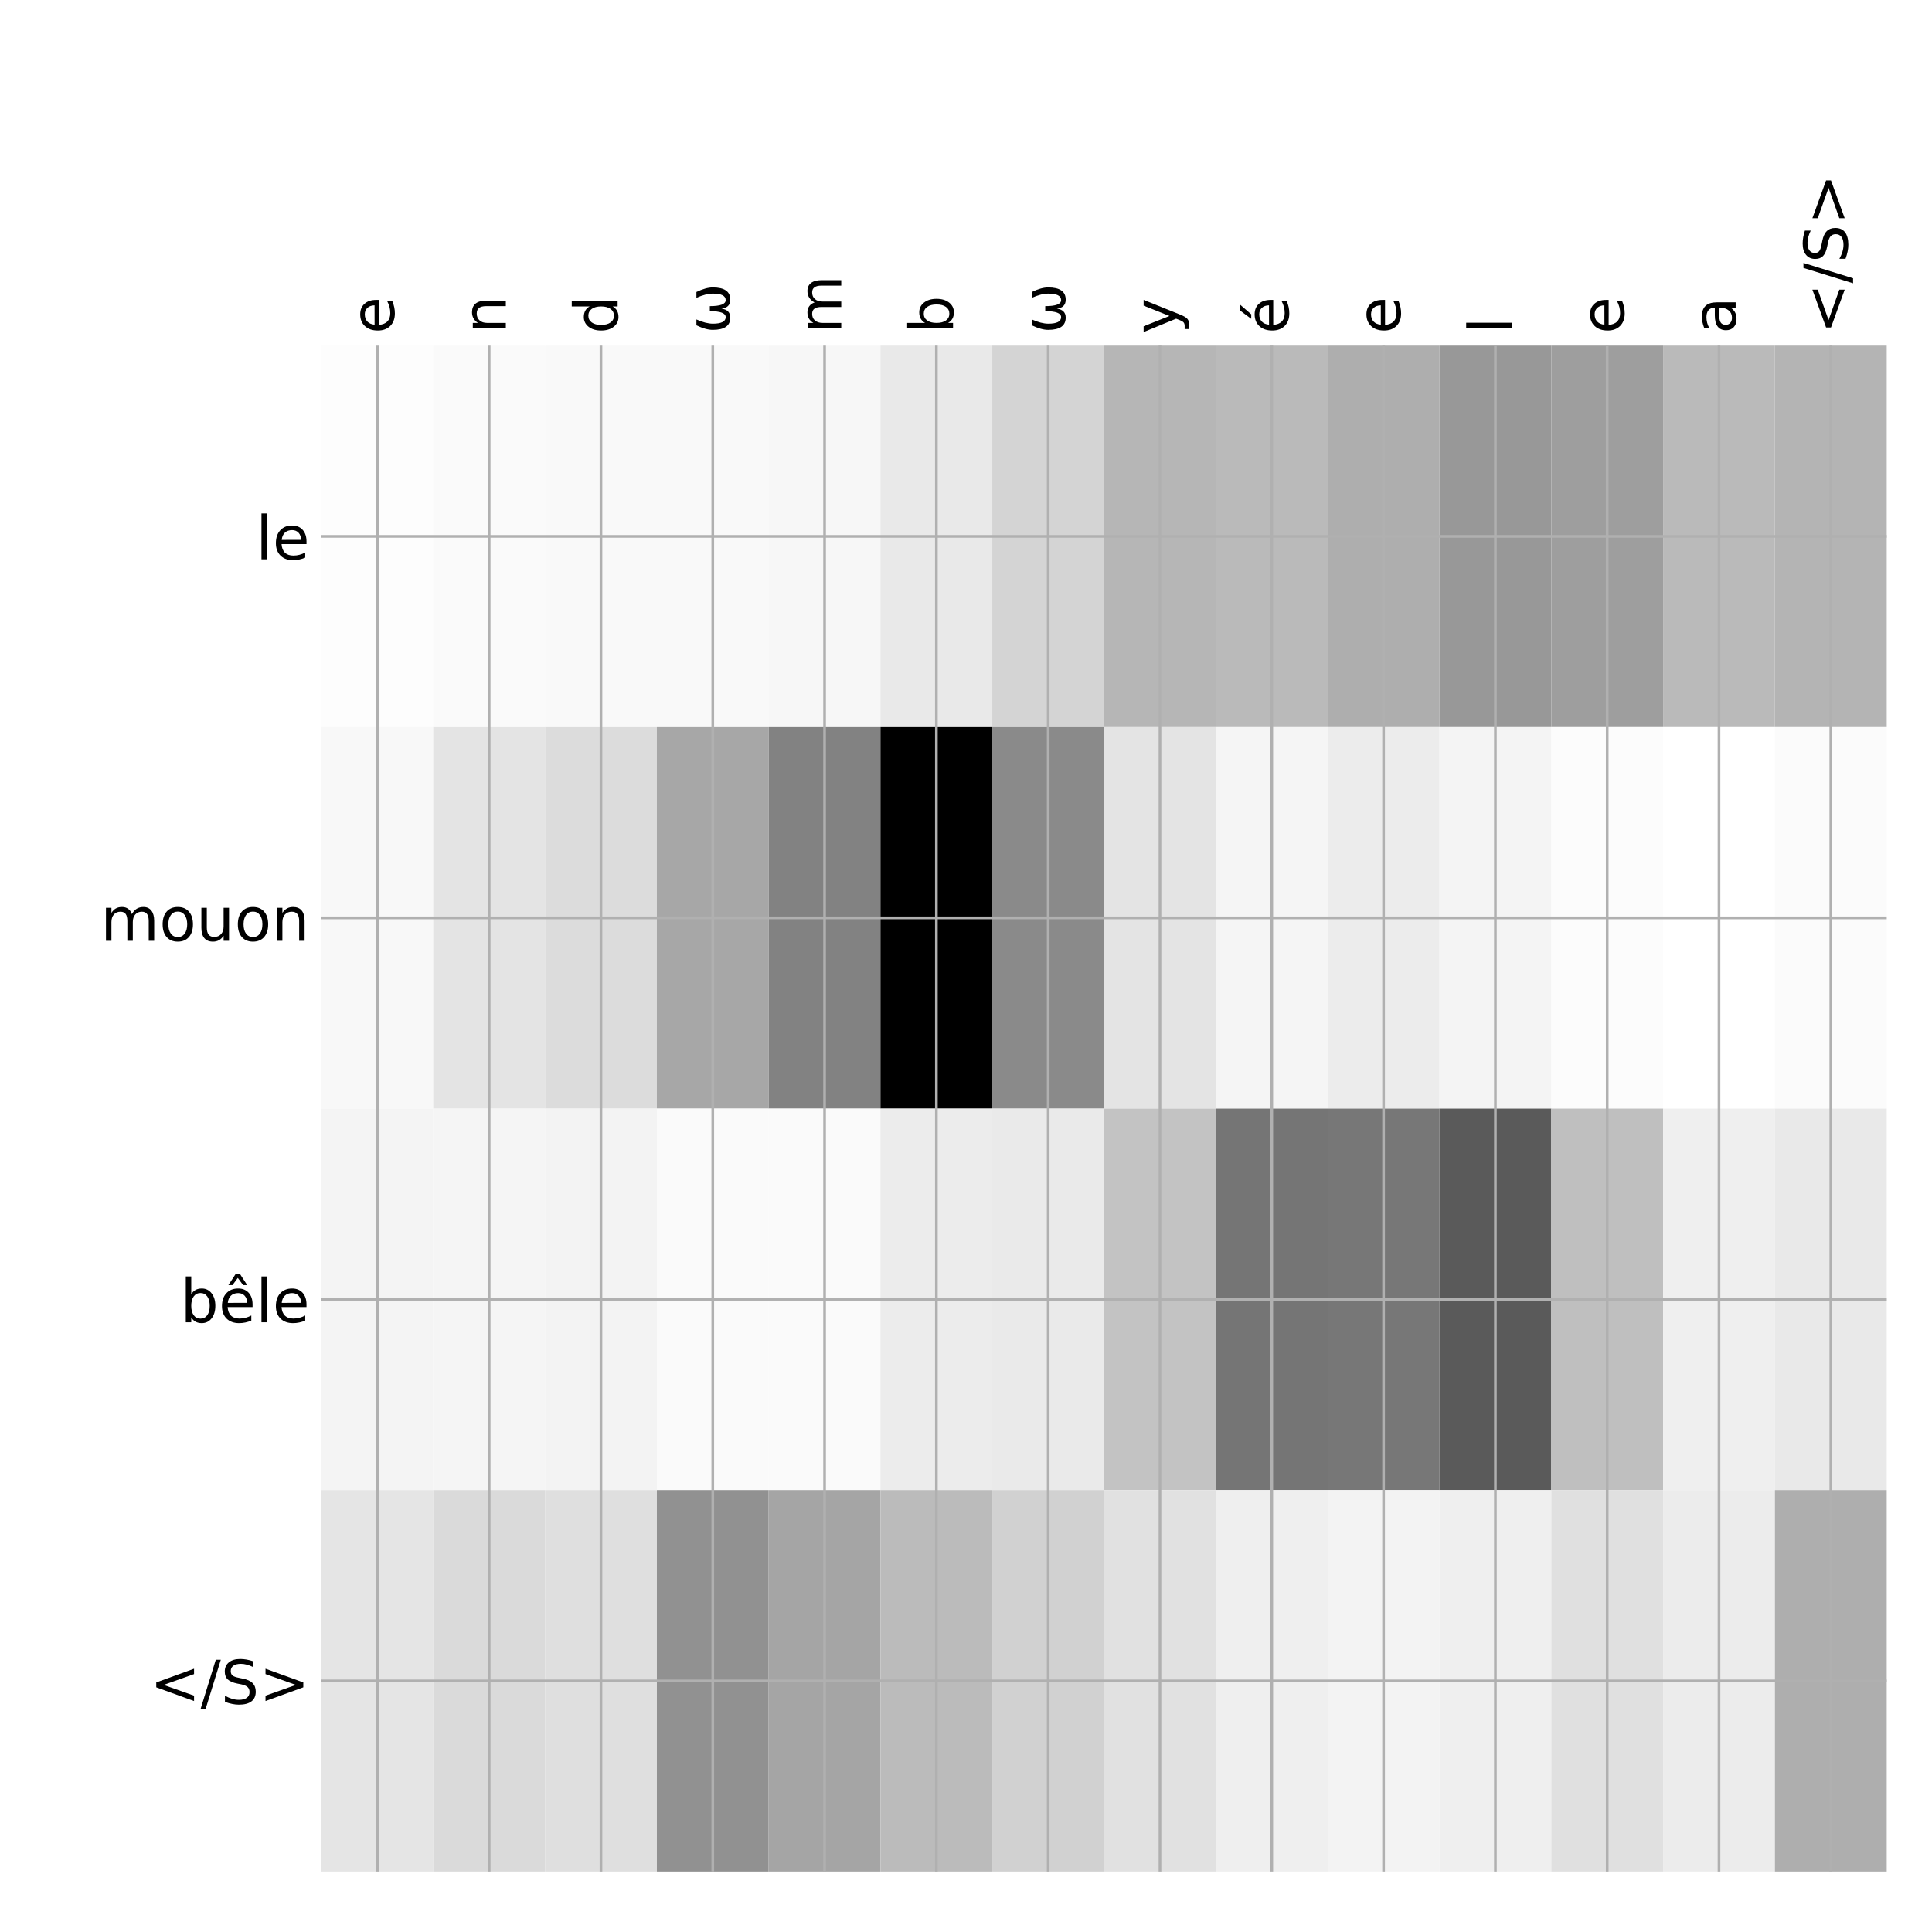 <?xml version="1.0" encoding="utf-8" standalone="no"?>
<!DOCTYPE svg PUBLIC "-//W3C//DTD SVG 1.1//EN"
  "http://www.w3.org/Graphics/SVG/1.1/DTD/svg11.dtd">
<!-- Created with matplotlib (http://matplotlib.org/) -->
<svg height="576pt" version="1.1" viewBox="0 0 576 576" width="576pt" xmlns="http://www.w3.org/2000/svg" xmlns:xlink="http://www.w3.org/1999/xlink">
 <defs>
  <style type="text/css">
*{stroke-linecap:butt;stroke-linejoin:round;}
  </style>
 </defs>
 <g id="figure_1">
  <g id="patch_1">
   <path d="M 0 576 
L 576 576 
L 576 0 
L 0 0 
z
" style="fill:#ffffff;"/>
  </g>
  <g id="axes_1">
   <g id="PolyCollection_1">
    <path clip-path="url(#p77699f4603)" d="M 95.838 103.033 
L 95.838 216.775 
L 129.171 216.775 
L 129.171 103.033 
L 95.838 103.033 
z
" style="fill:#fdfdfd;"/>
    <path clip-path="url(#p77699f4603)" d="M 129.171 103.033 
L 129.171 216.775 
L 162.504 216.775 
L 162.504 103.033 
L 129.171 103.033 
z
" style="fill:#fafafa;"/>
    <path clip-path="url(#p77699f4603)" d="M 162.504 103.033 
L 162.504 216.775 
L 195.837 216.775 
L 195.837 103.033 
L 162.504 103.033 
z
" style="fill:#f9f9f9;"/>
    <path clip-path="url(#p77699f4603)" d="M 195.837 103.033 
L 195.837 216.775 
L 229.17 216.775 
L 229.17 103.033 
L 195.837 103.033 
z
" style="fill:#f9f9f9;"/>
    <path clip-path="url(#p77699f4603)" d="M 229.17 103.033 
L 229.17 216.775 
L 262.503 216.775 
L 262.503 103.033 
L 229.17 103.033 
z
" style="fill:#f7f7f7;"/>
    <path clip-path="url(#p77699f4603)" d="M 262.503 103.033 
L 262.503 216.775 
L 295.836 216.775 
L 295.836 103.033 
L 262.503 103.033 
z
" style="fill:#e9e9e9;"/>
    <path clip-path="url(#p77699f4603)" d="M 295.836 103.033 
L 295.836 216.775 
L 329.169 216.775 
L 329.169 103.033 
L 295.836 103.033 
z
" style="fill:#d4d4d4;"/>
    <path clip-path="url(#p77699f4603)" d="M 329.169 103.033 
L 329.169 216.775 
L 362.502 216.775 
L 362.502 103.033 
L 329.169 103.033 
z
" style="fill:#b6b6b6;"/>
    <path clip-path="url(#p77699f4603)" d="M 362.502 103.033 
L 362.502 216.775 
L 395.835 216.775 
L 395.835 103.033 
L 362.502 103.033 
z
" style="fill:#bababa;"/>
    <path clip-path="url(#p77699f4603)" d="M 395.835 103.033 
L 395.835 216.775 
L 429.168 216.775 
L 429.168 103.033 
L 395.835 103.033 
z
" style="fill:#aeaeae;"/>
    <path clip-path="url(#p77699f4603)" d="M 429.168 103.033 
L 429.168 216.775 
L 462.501 216.775 
L 462.501 103.033 
L 429.168 103.033 
z
" style="fill:#989898;"/>
    <path clip-path="url(#p77699f4603)" d="M 462.501 103.033 
L 462.501 216.775 
L 495.834 216.775 
L 495.834 103.033 
L 462.501 103.033 
z
" style="fill:#9e9e9e;"/>
    <path clip-path="url(#p77699f4603)" d="M 495.834 103.033 
L 495.834 216.775 
L 529.167 216.775 
L 529.167 103.033 
L 495.834 103.033 
z
" style="fill:#bababa;"/>
    <path clip-path="url(#p77699f4603)" d="M 529.167 103.033 
L 529.167 216.775 
L 562.5 216.775 
L 562.5 103.033 
L 529.167 103.033 
z
" style="fill:#b4b4b4;"/>
    <path clip-path="url(#p77699f4603)" d="M 95.838 216.775 
L 95.838 330.517 
L 129.171 330.517 
L 129.171 216.775 
L 95.838 216.775 
z
" style="fill:#f8f8f8;"/>
    <path clip-path="url(#p77699f4603)" d="M 129.171 216.775 
L 129.171 330.517 
L 162.504 330.517 
L 162.504 216.775 
L 129.171 216.775 
z
" style="fill:#e4e4e4;"/>
    <path clip-path="url(#p77699f4603)" d="M 162.504 216.775 
L 162.504 330.517 
L 195.837 330.517 
L 195.837 216.775 
L 162.504 216.775 
z
" style="fill:#dcdcdc;"/>
    <path clip-path="url(#p77699f4603)" d="M 195.837 216.775 
L 195.837 330.517 
L 229.17 330.517 
L 229.17 216.775 
L 195.837 216.775 
z
" style="fill:#a7a7a7;"/>
    <path clip-path="url(#p77699f4603)" d="M 229.17 216.775 
L 229.17 330.517 
L 262.503 330.517 
L 262.503 216.775 
L 229.17 216.775 
z
" style="fill:#828282;"/>
    <path clip-path="url(#p77699f4603)" d="M 262.503 216.775 
L 262.503 330.517 
L 295.836 330.517 
L 295.836 216.775 
L 262.503 216.775 
z
"/>
    <path clip-path="url(#p77699f4603)" d="M 295.836 216.775 
L 295.836 330.517 
L 329.169 330.517 
L 329.169 216.775 
L 295.836 216.775 
z
" style="fill:#8a8a8a;"/>
    <path clip-path="url(#p77699f4603)" d="M 329.169 216.775 
L 329.169 330.517 
L 362.502 330.517 
L 362.502 216.775 
L 329.169 216.775 
z
" style="fill:#e4e4e4;"/>
    <path clip-path="url(#p77699f4603)" d="M 362.502 216.775 
L 362.502 330.517 
L 395.835 330.517 
L 395.835 216.775 
L 362.502 216.775 
z
" style="fill:#f5f5f5;"/>
    <path clip-path="url(#p77699f4603)" d="M 395.835 216.775 
L 395.835 330.517 
L 429.168 330.517 
L 429.168 216.775 
L 395.835 216.775 
z
" style="fill:#ececec;"/>
    <path clip-path="url(#p77699f4603)" d="M 429.168 216.775 
L 429.168 330.517 
L 462.501 330.517 
L 462.501 216.775 
L 429.168 216.775 
z
" style="fill:#f4f4f4;"/>
    <path clip-path="url(#p77699f4603)" d="M 462.501 216.775 
L 462.501 330.517 
L 495.834 330.517 
L 495.834 216.775 
L 462.501 216.775 
z
" style="fill:#fcfcfc;"/>
    <path clip-path="url(#p77699f4603)" d="M 495.834 216.775 
L 495.834 330.517 
L 529.167 330.517 
L 529.167 216.775 
L 495.834 216.775 
z
" style="fill:#ffffff;"/>
    <path clip-path="url(#p77699f4603)" d="M 529.167 216.775 
L 529.167 330.517 
L 562.5 330.517 
L 562.5 216.775 
L 529.167 216.775 
z
" style="fill:#fbfbfb;"/>
    <path clip-path="url(#p77699f4603)" d="M 95.838 330.517 
L 95.838 444.258 
L 129.171 444.258 
L 129.171 330.517 
L 95.838 330.517 
z
" style="fill:#f4f4f4;"/>
    <path clip-path="url(#p77699f4603)" d="M 129.171 330.517 
L 129.171 444.258 
L 162.504 444.258 
L 162.504 330.517 
L 129.171 330.517 
z
" style="fill:#f5f5f5;"/>
    <path clip-path="url(#p77699f4603)" d="M 162.504 330.517 
L 162.504 444.258 
L 195.837 444.258 
L 195.837 330.517 
L 162.504 330.517 
z
" style="fill:#f3f3f3;"/>
    <path clip-path="url(#p77699f4603)" d="M 195.837 330.517 
L 195.837 444.258 
L 229.17 444.258 
L 229.17 330.517 
L 195.837 330.517 
z
" style="fill:#fafafa;"/>
    <path clip-path="url(#p77699f4603)" d="M 229.17 330.517 
L 229.17 444.258 
L 262.503 444.258 
L 262.503 330.517 
L 229.17 330.517 
z
" style="fill:#fafafa;"/>
    <path clip-path="url(#p77699f4603)" d="M 262.503 330.517 
L 262.503 444.258 
L 295.836 444.258 
L 295.836 330.517 
L 262.503 330.517 
z
" style="fill:#ececec;"/>
    <path clip-path="url(#p77699f4603)" d="M 295.836 330.517 
L 295.836 444.258 
L 329.169 444.258 
L 329.169 330.517 
L 295.836 330.517 
z
" style="fill:#eaeaea;"/>
    <path clip-path="url(#p77699f4603)" d="M 329.169 330.517 
L 329.169 444.258 
L 362.502 444.258 
L 362.502 330.517 
L 329.169 330.517 
z
" style="fill:#c3c3c3;"/>
    <path clip-path="url(#p77699f4603)" d="M 362.502 330.517 
L 362.502 444.258 
L 395.835 444.258 
L 395.835 330.517 
L 362.502 330.517 
z
" style="fill:#757575;"/>
    <path clip-path="url(#p77699f4603)" d="M 395.835 330.517 
L 395.835 444.258 
L 429.168 444.258 
L 429.168 330.517 
L 395.835 330.517 
z
" style="fill:#777777;"/>
    <path clip-path="url(#p77699f4603)" d="M 429.168 330.517 
L 429.168 444.258 
L 462.501 444.258 
L 462.501 330.517 
L 429.168 330.517 
z
" style="fill:#5a5a5a;"/>
    <path clip-path="url(#p77699f4603)" d="M 462.501 330.517 
L 462.501 444.258 
L 495.834 444.258 
L 495.834 330.517 
L 462.501 330.517 
z
" style="fill:#bfbfbf;"/>
    <path clip-path="url(#p77699f4603)" d="M 495.834 330.517 
L 495.834 444.258 
L 529.167 444.258 
L 529.167 330.517 
L 495.834 330.517 
z
" style="fill:#efefef;"/>
    <path clip-path="url(#p77699f4603)" d="M 529.167 330.517 
L 529.167 444.258 
L 562.5 444.258 
L 562.5 330.517 
L 529.167 330.517 
z
" style="fill:#e9e9e9;"/>
    <path clip-path="url(#p77699f4603)" d="M 95.838 444.258 
L 95.838 558 
L 129.171 558 
L 129.171 444.258 
L 95.838 444.258 
z
" style="fill:#e5e5e5;"/>
    <path clip-path="url(#p77699f4603)" d="M 129.171 444.258 
L 129.171 558 
L 162.504 558 
L 162.504 444.258 
L 129.171 444.258 
z
" style="fill:#dadada;"/>
    <path clip-path="url(#p77699f4603)" d="M 162.504 444.258 
L 162.504 558 
L 195.837 558 
L 195.837 444.258 
L 162.504 444.258 
z
" style="fill:#dfdfdf;"/>
    <path clip-path="url(#p77699f4603)" d="M 195.837 444.258 
L 195.837 558 
L 229.17 558 
L 229.17 444.258 
L 195.837 444.258 
z
" style="fill:#919191;"/>
    <path clip-path="url(#p77699f4603)" d="M 229.17 444.258 
L 229.17 558 
L 262.503 558 
L 262.503 444.258 
L 229.17 444.258 
z
" style="fill:#a5a5a5;"/>
    <path clip-path="url(#p77699f4603)" d="M 262.503 444.258 
L 262.503 558 
L 295.836 558 
L 295.836 444.258 
L 262.503 444.258 
z
" style="fill:#bbbbbb;"/>
    <path clip-path="url(#p77699f4603)" d="M 295.836 444.258 
L 295.836 558 
L 329.169 558 
L 329.169 444.258 
L 295.836 444.258 
z
" style="fill:#d1d1d1;"/>
    <path clip-path="url(#p77699f4603)" d="M 329.169 444.258 
L 329.169 558 
L 362.502 558 
L 362.502 444.258 
L 329.169 444.258 
z
" style="fill:#e1e1e1;"/>
    <path clip-path="url(#p77699f4603)" d="M 362.502 444.258 
L 362.502 558 
L 395.835 558 
L 395.835 444.258 
L 362.502 444.258 
z
" style="fill:#efefef;"/>
    <path clip-path="url(#p77699f4603)" d="M 395.835 444.258 
L 395.835 558 
L 429.168 558 
L 429.168 444.258 
L 395.835 444.258 
z
" style="fill:#f3f3f3;"/>
    <path clip-path="url(#p77699f4603)" d="M 429.168 444.258 
L 429.168 558 
L 462.501 558 
L 462.501 444.258 
L 429.168 444.258 
z
" style="fill:#efefef;"/>
    <path clip-path="url(#p77699f4603)" d="M 462.501 444.258 
L 462.501 558 
L 495.834 558 
L 495.834 444.258 
L 462.501 444.258 
z
" style="fill:#e0e0e0;"/>
    <path clip-path="url(#p77699f4603)" d="M 495.834 444.258 
L 495.834 558 
L 529.167 558 
L 529.167 444.258 
L 495.834 444.258 
z
" style="fill:#ececec;"/>
    <path clip-path="url(#p77699f4603)" d="M 529.167 444.258 
L 529.167 558 
L 562.5 558 
L 562.5 444.258 
L 529.167 444.258 
z
" style="fill:#aeaeae;"/>
   </g>
   <g id="matplotlib.axis_1">
    <g id="xtick_1">
     <g id="line2d_1">
      <path clip-path="url(#p77699f4603)" d="M 112.504 558 
L 112.504 103.033 
" style="fill:none;stroke:#b0b0b0;stroke-linecap:square;stroke-width:0.8;"/>
     </g>
     <g id="line2d_2"/>
     <g id="text_1">
      <!-- e -->
      <defs>
       <path d="M 56.203 29.594 
L 56.203 25.203 
L 14.891 25.203 
Q 15.484 15.922 20.484 11.062 
Q 25.484 6.203 34.422 6.203 
Q 39.594 6.203 44.453 7.469 
Q 49.312 8.734 54.109 11.281 
L 54.109 2.781 
Q 49.266 0.734 44.188 -0.344 
Q 39.109 -1.422 33.891 -1.422 
Q 20.797 -1.422 13.156 6.188 
Q 5.516 13.812 5.516 26.812 
Q 5.516 40.234 12.766 48.109 
Q 20.016 56 32.328 56 
Q 43.359 56 49.781 48.891 
Q 56.203 41.797 56.203 29.594 
z
M 47.219 32.234 
Q 47.125 39.594 43.094 43.984 
Q 39.062 48.391 32.422 48.391 
Q 24.906 48.391 20.391 44.141 
Q 15.875 39.891 15.188 32.172 
z
" id="DejaVuSans-65"/>
      </defs>
      <g transform="translate(117.471 99.533)rotate(-90)scale(0.18 -0.18)">
       <use xlink:href="#DejaVuSans-65"/>
      </g>
     </g>
    </g>
    <g id="xtick_2">
     <g id="line2d_3">
      <path clip-path="url(#p77699f4603)" d="M 145.837 558 
L 145.837 103.033 
" style="fill:none;stroke:#b0b0b0;stroke-linecap:square;stroke-width:0.8;"/>
     </g>
     <g id="line2d_4"/>
     <g id="text_2">
      <!-- n -->
      <defs>
       <path d="M 54.891 33.016 
L 54.891 0 
L 45.906 0 
L 45.906 32.719 
Q 45.906 40.484 42.875 44.328 
Q 39.844 48.188 33.797 48.188 
Q 26.516 48.188 22.312 43.547 
Q 18.109 38.922 18.109 30.906 
L 18.109 0 
L 9.078 0 
L 9.078 54.688 
L 18.109 54.688 
L 18.109 46.188 
Q 21.344 51.125 25.703 53.562 
Q 30.078 56 35.797 56 
Q 45.219 56 50.047 50.172 
Q 54.891 44.344 54.891 33.016 
z
" id="DejaVuSans-6e"/>
      </defs>
      <g transform="translate(150.804 99.533)rotate(-90)scale(0.18 -0.18)">
       <use xlink:href="#DejaVuSans-6e"/>
      </g>
     </g>
    </g>
    <g id="xtick_3">
     <g id="line2d_5">
      <path clip-path="url(#p77699f4603)" d="M 179.17 558 
L 179.17 103.033 
" style="fill:none;stroke:#b0b0b0;stroke-linecap:square;stroke-width:0.8;"/>
     </g>
     <g id="line2d_6"/>
     <g id="text_3">
      <!-- d -->
      <defs>
       <path d="M 45.406 46.391 
L 45.406 75.984 
L 54.391 75.984 
L 54.391 0 
L 45.406 0 
L 45.406 8.203 
Q 42.578 3.328 38.25 0.953 
Q 33.938 -1.422 27.875 -1.422 
Q 17.969 -1.422 11.734 6.484 
Q 5.516 14.406 5.516 27.297 
Q 5.516 40.188 11.734 48.094 
Q 17.969 56 27.875 56 
Q 33.938 56 38.25 53.625 
Q 42.578 51.266 45.406 46.391 
z
M 14.797 27.297 
Q 14.797 17.391 18.875 11.75 
Q 22.953 6.109 30.078 6.109 
Q 37.203 6.109 41.297 11.75 
Q 45.406 17.391 45.406 27.297 
Q 45.406 37.203 41.297 42.844 
Q 37.203 48.484 30.078 48.484 
Q 22.953 48.484 18.875 42.844 
Q 14.797 37.203 14.797 27.297 
z
" id="DejaVuSans-64"/>
      </defs>
      <g transform="translate(184.137 99.533)rotate(-90)scale(0.18 -0.18)">
       <use xlink:href="#DejaVuSans-64"/>
      </g>
     </g>
    </g>
    <g id="xtick_4">
     <g id="line2d_7">
      <path clip-path="url(#p77699f4603)" d="M 212.503 558 
L 212.503 103.033 
" style="fill:none;stroke:#b0b0b0;stroke-linecap:square;stroke-width:0.8;"/>
     </g>
     <g id="line2d_8"/>
     <g id="text_4">
      <!-- ω -->
      <defs>
       <path d="M 26.859 -1.422 
Q 6.594 -1.422 6.594 27.594 
Q 6.594 39.062 14.156 54.688 
L 23.828 54.688 
Q 16.844 39.062 16.844 27.344 
Q 16.844 6.203 27.688 6.203 
Q 37.594 6.203 37.594 32.469 
L 45.906 32.469 
Q 45.906 6.203 55.812 6.203 
Q 66.656 6.203 66.656 27.344 
Q 66.656 39.062 59.672 54.688 
L 69.344 54.688 
Q 76.906 39.062 76.906 27.594 
Q 76.906 -1.422 56.641 -1.422 
Q 43.359 -1.422 41.75 13.188 
Q 39.75 -1.422 26.859 -1.422 
z
" id="DejaVuSans-3c9"/>
      </defs>
      <g transform="translate(217.47 99.533)rotate(-90)scale(0.18 -0.18)">
       <use xlink:href="#DejaVuSans-3c9"/>
      </g>
     </g>
    </g>
    <g id="xtick_5">
     <g id="line2d_9">
      <path clip-path="url(#p77699f4603)" d="M 245.836 558 
L 245.836 103.033 
" style="fill:none;stroke:#b0b0b0;stroke-linecap:square;stroke-width:0.8;"/>
     </g>
     <g id="line2d_10"/>
     <g id="text_5">
      <!-- m -->
      <defs>
       <path d="M 52 44.188 
Q 55.375 50.25 60.062 53.125 
Q 64.75 56 71.094 56 
Q 79.641 56 84.281 50.016 
Q 88.922 44.047 88.922 33.016 
L 88.922 0 
L 79.891 0 
L 79.891 32.719 
Q 79.891 40.578 77.094 44.375 
Q 74.312 48.188 68.609 48.188 
Q 61.625 48.188 57.562 43.547 
Q 53.516 38.922 53.516 30.906 
L 53.516 0 
L 44.484 0 
L 44.484 32.719 
Q 44.484 40.625 41.703 44.406 
Q 38.922 48.188 33.109 48.188 
Q 26.219 48.188 22.156 43.531 
Q 18.109 38.875 18.109 30.906 
L 18.109 0 
L 9.078 0 
L 9.078 54.688 
L 18.109 54.688 
L 18.109 46.188 
Q 21.188 51.219 25.484 53.609 
Q 29.781 56 35.688 56 
Q 41.656 56 45.828 52.969 
Q 50 49.953 52 44.188 
z
" id="DejaVuSans-6d"/>
      </defs>
      <g transform="translate(250.803 99.533)rotate(-90)scale(0.18 -0.18)">
       <use xlink:href="#DejaVuSans-6d"/>
      </g>
     </g>
    </g>
    <g id="xtick_6">
     <g id="line2d_11">
      <path clip-path="url(#p77699f4603)" d="M 279.169 558 
L 279.169 103.033 
" style="fill:none;stroke:#b0b0b0;stroke-linecap:square;stroke-width:0.8;"/>
     </g>
     <g id="line2d_12"/>
     <g id="text_6">
      <!-- b -->
      <defs>
       <path d="M 48.688 27.297 
Q 48.688 37.203 44.609 42.844 
Q 40.531 48.484 33.406 48.484 
Q 26.266 48.484 22.188 42.844 
Q 18.109 37.203 18.109 27.297 
Q 18.109 17.391 22.188 11.75 
Q 26.266 6.109 33.406 6.109 
Q 40.531 6.109 44.609 11.75 
Q 48.688 17.391 48.688 27.297 
z
M 18.109 46.391 
Q 20.953 51.266 25.266 53.625 
Q 29.594 56 35.594 56 
Q 45.562 56 51.781 48.094 
Q 58.016 40.188 58.016 27.297 
Q 58.016 14.406 51.781 6.484 
Q 45.562 -1.422 35.594 -1.422 
Q 29.594 -1.422 25.266 0.953 
Q 20.953 3.328 18.109 8.203 
L 18.109 0 
L 9.078 0 
L 9.078 75.984 
L 18.109 75.984 
z
" id="DejaVuSans-62"/>
      </defs>
      <g transform="translate(284.136 99.533)rotate(-90)scale(0.18 -0.18)">
       <use xlink:href="#DejaVuSans-62"/>
      </g>
     </g>
    </g>
    <g id="xtick_7">
     <g id="line2d_13">
      <path clip-path="url(#p77699f4603)" d="M 312.502 558 
L 312.502 103.033 
" style="fill:none;stroke:#b0b0b0;stroke-linecap:square;stroke-width:0.8;"/>
     </g>
     <g id="line2d_14"/>
     <g id="text_7">
      <!-- ω -->
      <g transform="translate(317.469 99.533)rotate(-90)scale(0.18 -0.18)">
       <use xlink:href="#DejaVuSans-3c9"/>
      </g>
     </g>
    </g>
    <g id="xtick_8">
     <g id="line2d_15">
      <path clip-path="url(#p77699f4603)" d="M 345.835 558 
L 345.835 103.033 
" style="fill:none;stroke:#b0b0b0;stroke-linecap:square;stroke-width:0.8;"/>
     </g>
     <g id="line2d_16"/>
     <g id="text_8">
      <!-- y -->
      <defs>
       <path d="M 32.172 -5.078 
Q 28.375 -14.844 24.75 -17.812 
Q 21.141 -20.797 15.094 -20.797 
L 7.906 -20.797 
L 7.906 -13.281 
L 13.188 -13.281 
Q 16.891 -13.281 18.938 -11.516 
Q 21 -9.766 23.484 -3.219 
L 25.094 0.875 
L 2.984 54.688 
L 12.5 54.688 
L 29.594 11.922 
L 46.688 54.688 
L 56.203 54.688 
z
" id="DejaVuSans-79"/>
      </defs>
      <g transform="translate(350.802 99.533)rotate(-90)scale(0.18 -0.18)">
       <use xlink:href="#DejaVuSans-79"/>
      </g>
     </g>
    </g>
    <g id="xtick_9">
     <g id="line2d_17">
      <path clip-path="url(#p77699f4603)" d="M 379.168 558 
L 379.168 103.033 
" style="fill:none;stroke:#b0b0b0;stroke-linecap:square;stroke-width:0.8;"/>
     </g>
     <g id="line2d_18"/>
     <g id="text_9">
      <!-- é -->
      <defs>
       <path d="M 56.203 29.594 
L 56.203 25.203 
L 14.891 25.203 
Q 15.484 15.922 20.484 11.062 
Q 25.484 6.203 34.422 6.203 
Q 39.594 6.203 44.453 7.469 
Q 49.312 8.734 54.109 11.281 
L 54.109 2.781 
Q 49.266 0.734 44.188 -0.344 
Q 39.109 -1.422 33.891 -1.422 
Q 20.797 -1.422 13.156 6.188 
Q 5.516 13.812 5.516 26.812 
Q 5.516 40.234 12.766 48.109 
Q 20.016 56 32.328 56 
Q 43.359 56 49.781 48.891 
Q 56.203 41.797 56.203 29.594 
z
M 47.219 32.234 
Q 47.125 39.594 43.094 43.984 
Q 39.062 48.391 32.422 48.391 
Q 24.906 48.391 20.391 44.141 
Q 15.875 39.891 15.188 32.172 
z
M 38.531 79.984 
L 48.25 79.984 
L 32.344 61.625 
L 24.859 61.625 
z
" id="DejaVuSans-e9"/>
      </defs>
      <g transform="translate(384.135 99.533)rotate(-90)scale(0.18 -0.18)">
       <use xlink:href="#DejaVuSans-e9"/>
      </g>
     </g>
    </g>
    <g id="xtick_10">
     <g id="line2d_19">
      <path clip-path="url(#p77699f4603)" d="M 412.501 558 
L 412.501 103.033 
" style="fill:none;stroke:#b0b0b0;stroke-linecap:square;stroke-width:0.8;"/>
     </g>
     <g id="line2d_20"/>
     <g id="text_10">
      <!-- e -->
      <g transform="translate(417.468 99.533)rotate(-90)scale(0.18 -0.18)">
       <use xlink:href="#DejaVuSans-65"/>
      </g>
     </g>
    </g>
    <g id="xtick_11">
     <g id="line2d_21">
      <path clip-path="url(#p77699f4603)" d="M 445.834 558 
L 445.834 103.033 
" style="fill:none;stroke:#b0b0b0;stroke-linecap:square;stroke-width:0.8;"/>
     </g>
     <g id="line2d_22"/>
     <g id="text_11">
      <!-- l -->
      <defs>
       <path d="M 9.422 75.984 
L 18.406 75.984 
L 18.406 0 
L 9.422 0 
z
" id="DejaVuSans-6c"/>
      </defs>
      <g transform="translate(450.801 99.533)rotate(-90)scale(0.18 -0.18)">
       <use xlink:href="#DejaVuSans-6c"/>
      </g>
     </g>
    </g>
    <g id="xtick_12">
     <g id="line2d_23">
      <path clip-path="url(#p77699f4603)" d="M 479.167 558 
L 479.167 103.033 
" style="fill:none;stroke:#b0b0b0;stroke-linecap:square;stroke-width:0.8;"/>
     </g>
     <g id="line2d_24"/>
     <g id="text_12">
      <!-- e -->
      <g transform="translate(484.134 99.533)rotate(-90)scale(0.18 -0.18)">
       <use xlink:href="#DejaVuSans-65"/>
      </g>
     </g>
    </g>
    <g id="xtick_13">
     <g id="line2d_25">
      <path clip-path="url(#p77699f4603)" d="M 512.5 558 
L 512.5 103.033 
" style="fill:none;stroke:#b0b0b0;stroke-linecap:square;stroke-width:0.8;"/>
     </g>
     <g id="line2d_26"/>
     <g id="text_13">
      <!-- a -->
      <defs>
       <path d="M 34.281 27.484 
Q 23.391 27.484 19.188 25 
Q 14.984 22.516 14.984 16.5 
Q 14.984 11.719 18.141 8.906 
Q 21.297 6.109 26.703 6.109 
Q 34.188 6.109 38.703 11.406 
Q 43.219 16.703 43.219 25.484 
L 43.219 27.484 
z
M 52.203 31.203 
L 52.203 0 
L 43.219 0 
L 43.219 8.297 
Q 40.141 3.328 35.547 0.953 
Q 30.953 -1.422 24.312 -1.422 
Q 15.922 -1.422 10.953 3.297 
Q 6 8.016 6 15.922 
Q 6 25.141 12.172 29.828 
Q 18.359 34.516 30.609 34.516 
L 43.219 34.516 
L 43.219 35.406 
Q 43.219 41.609 39.141 45 
Q 35.062 48.391 27.688 48.391 
Q 23 48.391 18.547 47.266 
Q 14.109 46.141 10.016 43.891 
L 10.016 52.203 
Q 14.938 54.109 19.578 55.047 
Q 24.219 56 28.609 56 
Q 40.484 56 46.344 49.844 
Q 52.203 43.703 52.203 31.203 
z
" id="DejaVuSans-61"/>
      </defs>
      <g transform="translate(517.467 99.533)rotate(-90)scale(0.18 -0.18)">
       <use xlink:href="#DejaVuSans-61"/>
      </g>
     </g>
    </g>
    <g id="xtick_14">
     <g id="line2d_27">
      <path clip-path="url(#p77699f4603)" d="M 545.833 558 
L 545.833 103.033 
" style="fill:none;stroke:#b0b0b0;stroke-linecap:square;stroke-width:0.8;"/>
     </g>
     <g id="line2d_28"/>
     <g id="text_14">
      <!-- &lt;/S&gt; -->
      <defs>
       <path d="M 73.188 49.219 
L 22.797 31.297 
L 73.188 13.484 
L 73.188 4.594 
L 10.594 27.297 
L 10.594 35.406 
L 73.188 58.109 
z
" id="DejaVuSans-3c"/>
       <path d="M 25.391 72.906 
L 33.688 72.906 
L 8.297 -9.281 
L 0 -9.281 
z
" id="DejaVuSans-2f"/>
       <path d="M 53.516 70.516 
L 53.516 60.891 
Q 47.906 63.578 42.922 64.891 
Q 37.938 66.219 33.297 66.219 
Q 25.25 66.219 20.875 63.094 
Q 16.5 59.969 16.5 54.203 
Q 16.5 49.359 19.406 46.891 
Q 22.312 44.438 30.422 42.922 
L 36.375 41.703 
Q 47.406 39.594 52.656 34.297 
Q 57.906 29 57.906 20.125 
Q 57.906 9.516 50.797 4.047 
Q 43.703 -1.422 29.984 -1.422 
Q 24.812 -1.422 18.969 -0.25 
Q 13.141 0.922 6.891 3.219 
L 6.891 13.375 
Q 12.891 10.016 18.656 8.297 
Q 24.422 6.594 29.984 6.594 
Q 38.422 6.594 43.016 9.906 
Q 47.609 13.234 47.609 19.391 
Q 47.609 24.75 44.312 27.781 
Q 41.016 30.812 33.5 32.328 
L 27.484 33.5 
Q 16.453 35.688 11.516 40.375 
Q 6.594 45.062 6.594 53.422 
Q 6.594 63.094 13.406 68.656 
Q 20.219 74.219 32.172 74.219 
Q 37.312 74.219 42.625 73.281 
Q 47.953 72.359 53.516 70.516 
z
" id="DejaVuSans-53"/>
       <path d="M 10.594 49.219 
L 10.594 58.109 
L 73.188 35.406 
L 73.188 27.297 
L 10.594 4.594 
L 10.594 13.484 
L 60.891 31.297 
z
" id="DejaVuSans-3e"/>
      </defs>
      <g transform="translate(550.8 99.533)rotate(-90)scale(0.18 -0.18)">
       <use xlink:href="#DejaVuSans-3c"/>
       <use x="83.789" xlink:href="#DejaVuSans-2f"/>
       <use x="117.48" xlink:href="#DejaVuSans-53"/>
       <use x="180.957" xlink:href="#DejaVuSans-3e"/>
      </g>
     </g>
    </g>
   </g>
   <g id="matplotlib.axis_2">
    <g id="ytick_1">
     <g id="line2d_29">
      <path clip-path="url(#p77699f4603)" d="M 95.838 159.904 
L 562.5 159.904 
" style="fill:none;stroke:#b0b0b0;stroke-linecap:square;stroke-width:0.8;"/>
     </g>
     <g id="line2d_30"/>
     <g id="text_15">
      <!-- le -->
      <g transform="translate(76.261 166.743)scale(0.18 -0.18)">
       <use xlink:href="#DejaVuSans-6c"/>
       <use x="27.783" xlink:href="#DejaVuSans-65"/>
      </g>
     </g>
    </g>
    <g id="ytick_2">
     <g id="line2d_31">
      <path clip-path="url(#p77699f4603)" d="M 95.838 273.646 
L 562.5 273.646 
" style="fill:none;stroke:#b0b0b0;stroke-linecap:square;stroke-width:0.8;"/>
     </g>
     <g id="line2d_32"/>
     <g id="text_16">
      <!-- mouon -->
      <defs>
       <path d="M 30.609 48.391 
Q 23.391 48.391 19.188 42.75 
Q 14.984 37.109 14.984 27.297 
Q 14.984 17.484 19.156 11.844 
Q 23.344 6.203 30.609 6.203 
Q 37.797 6.203 41.984 11.859 
Q 46.188 17.531 46.188 27.297 
Q 46.188 37.016 41.984 42.703 
Q 37.797 48.391 30.609 48.391 
z
M 30.609 56 
Q 42.328 56 49.016 48.375 
Q 55.719 40.766 55.719 27.297 
Q 55.719 13.875 49.016 6.219 
Q 42.328 -1.422 30.609 -1.422 
Q 18.844 -1.422 12.172 6.219 
Q 5.516 13.875 5.516 27.297 
Q 5.516 40.766 12.172 48.375 
Q 18.844 56 30.609 56 
z
" id="DejaVuSans-6f"/>
       <path d="M 8.5 21.578 
L 8.5 54.688 
L 17.484 54.688 
L 17.484 21.922 
Q 17.484 14.156 20.5 10.266 
Q 23.531 6.391 29.594 6.391 
Q 36.859 6.391 41.078 11.031 
Q 45.312 15.672 45.312 23.688 
L 45.312 54.688 
L 54.297 54.688 
L 54.297 0 
L 45.312 0 
L 45.312 8.406 
Q 42.047 3.422 37.719 1 
Q 33.406 -1.422 27.688 -1.422 
Q 18.266 -1.422 13.375 4.438 
Q 8.5 10.297 8.5 21.578 
z
M 31.109 56 
z
" id="DejaVuSans-75"/>
      </defs>
      <g transform="translate(29.962 280.484)scale(0.18 -0.18)">
       <use xlink:href="#DejaVuSans-6d"/>
       <use x="97.412" xlink:href="#DejaVuSans-6f"/>
       <use x="158.594" xlink:href="#DejaVuSans-75"/>
       <use x="221.973" xlink:href="#DejaVuSans-6f"/>
       <use x="283.154" xlink:href="#DejaVuSans-6e"/>
      </g>
     </g>
    </g>
    <g id="ytick_3">
     <g id="line2d_33">
      <path clip-path="url(#p77699f4603)" d="M 95.838 387.387 
L 562.5 387.387 
" style="fill:none;stroke:#b0b0b0;stroke-linecap:square;stroke-width:0.8;"/>
     </g>
     <g id="line2d_34"/>
     <g id="text_17">
      <!-- bêle -->
      <defs>
       <path d="M 56.203 29.594 
L 56.203 25.203 
L 14.891 25.203 
Q 15.484 15.922 20.484 11.062 
Q 25.484 6.203 34.422 6.203 
Q 39.594 6.203 44.453 7.469 
Q 49.312 8.734 54.109 11.281 
L 54.109 2.781 
Q 49.266 0.734 44.188 -0.344 
Q 39.109 -1.422 33.891 -1.422 
Q 20.797 -1.422 13.156 6.188 
Q 5.516 13.812 5.516 26.812 
Q 5.516 40.234 12.766 48.109 
Q 20.016 56 32.328 56 
Q 43.359 56 49.781 48.891 
Q 56.203 41.797 56.203 29.594 
z
M 47.219 32.234 
Q 47.125 39.594 43.094 43.984 
Q 39.062 48.391 32.422 48.391 
Q 24.906 48.391 20.391 44.141 
Q 15.875 39.891 15.188 32.172 
z
M 28.141 79.984 
L 35.359 79.984 
L 47.328 61.625 
L 40.547 61.625 
L 31.75 73.578 
L 22.969 61.625 
L 16.172 61.625 
z
" id="DejaVuSans-ea"/>
      </defs>
      <g transform="translate(53.758 394.226)scale(0.18 -0.18)">
       <use xlink:href="#DejaVuSans-62"/>
       <use x="63.477" xlink:href="#DejaVuSans-ea"/>
       <use x="125" xlink:href="#DejaVuSans-6c"/>
       <use x="152.783" xlink:href="#DejaVuSans-65"/>
      </g>
     </g>
    </g>
    <g id="ytick_4">
     <g id="line2d_35">
      <path clip-path="url(#p77699f4603)" d="M 95.838 501.129 
L 562.5 501.129 
" style="fill:none;stroke:#b0b0b0;stroke-linecap:square;stroke-width:0.8;"/>
     </g>
     <g id="line2d_36"/>
     <g id="text_18">
      <!-- &lt;/S&gt; -->
      <g transform="translate(44.68 507.968)scale(0.18 -0.18)">
       <use xlink:href="#DejaVuSans-3c"/>
       <use x="83.789" xlink:href="#DejaVuSans-2f"/>
       <use x="117.48" xlink:href="#DejaVuSans-53"/>
       <use x="180.957" xlink:href="#DejaVuSans-3e"/>
      </g>
     </g>
    </g>
   </g>
  </g>
 </g>
 <defs>
  <clipPath id="p77699f4603">
   <rect height="454.967" width="466.663" x="95.838" y="103.033"/>
  </clipPath>
 </defs>
</svg>
